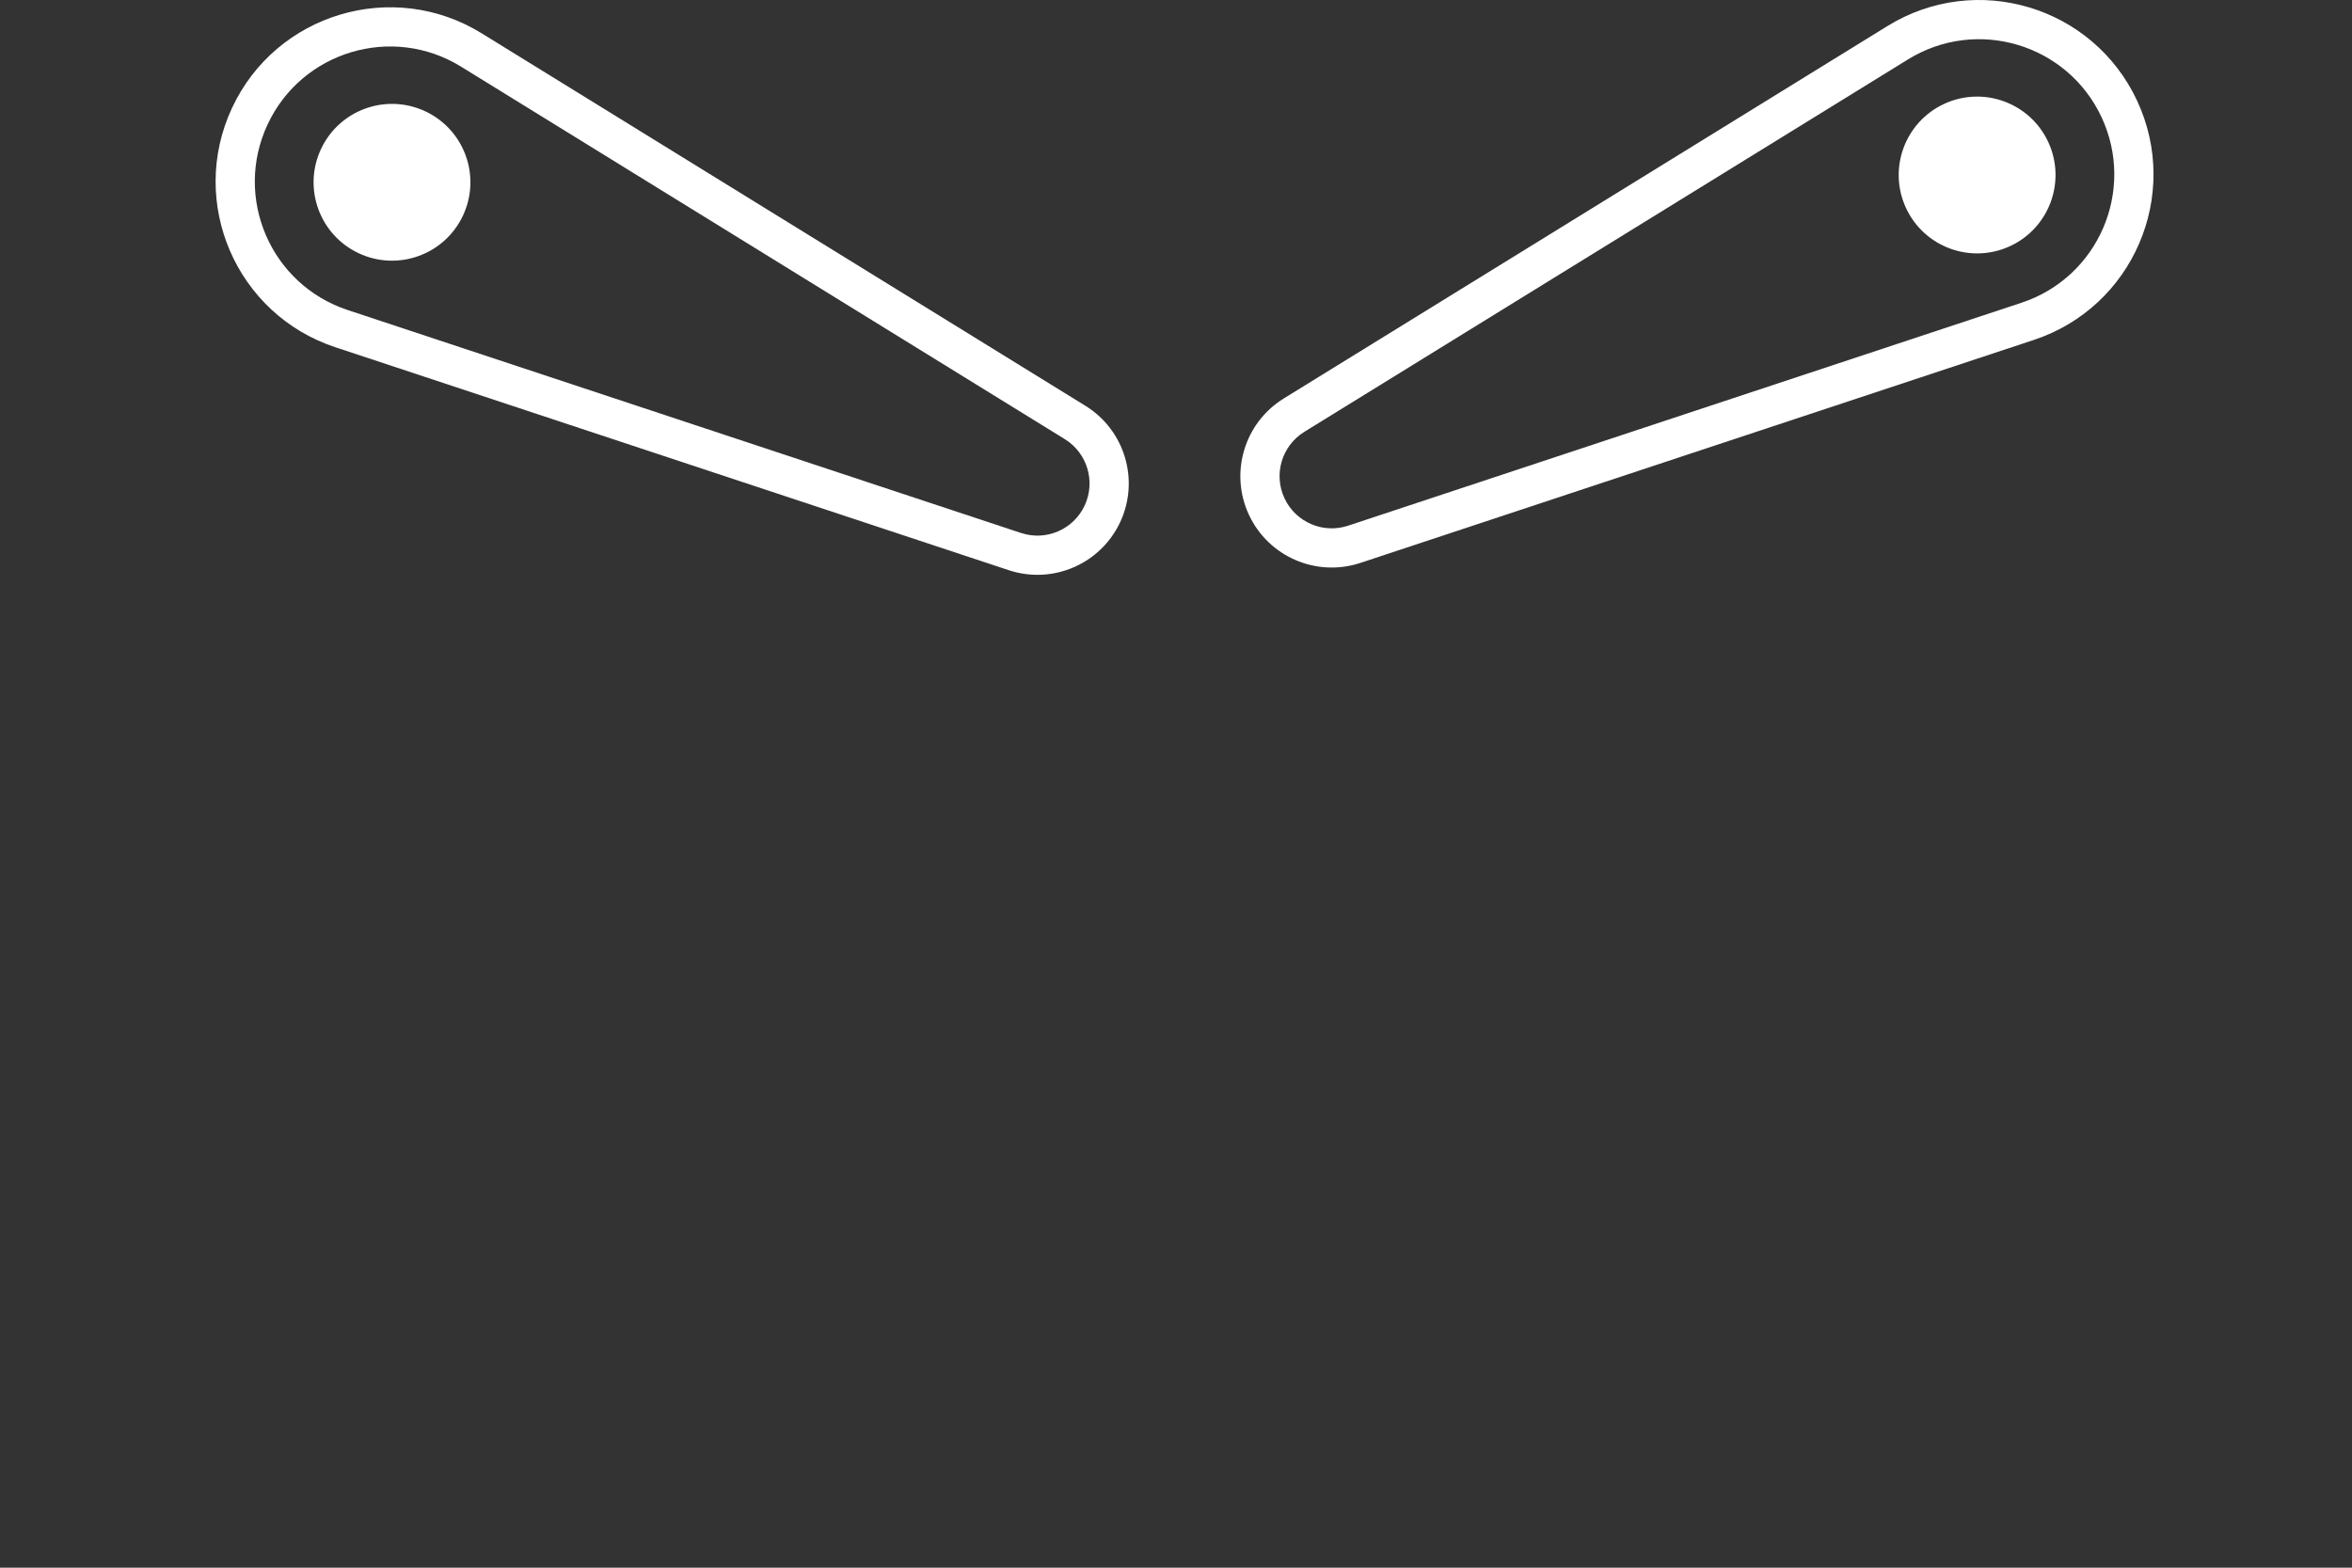 <svg width="120" height="80" viewBox="0 0 120 80" fill="none" xmlns="http://www.w3.org/2000/svg">
<rect x="0" y="0" width="120" height="80" fill="#333333" stroke="none"/>
<path fill-rule="evenodd" clip-rule="evenodd" d="M54.326 22.409L23.523 3.401C20.011 1.234 15.394 2.616 13.65 6.356C11.905 10.097 13.815 14.522 17.733 15.819L52.093 27.198C53.374 27.622 54.77 27.02 55.34 25.797C55.91 24.574 55.474 23.117 54.326 22.409ZM24.573 1.699C20.043 -1.096 14.087 0.686 11.837 5.511C9.587 10.336 12.05 16.044 17.104 17.718L51.464 29.096C53.708 29.84 56.153 28.785 57.153 26.642C58.152 24.5 57.388 21.948 55.376 20.707L24.573 1.699Z" fill="white"/>
<path d="M23.625 10.992C22.692 12.994 20.312 13.861 18.309 12.927C16.307 11.993 15.441 9.613 16.375 7.611C17.308 5.609 19.688 4.743 21.69 5.677C23.693 6.61 24.559 8.99 23.625 10.992Z" fill="white"/>
<path fill-rule="evenodd" clip-rule="evenodd" d="M97.35 3.03L66.547 22.037C65.399 22.746 64.963 24.202 65.534 25.425C66.104 26.648 67.5 27.251 68.781 26.826L103.141 15.448C107.059 14.15 108.968 9.726 107.224 5.985C105.479 2.244 100.863 0.863 97.35 3.03ZM96.3 1.328C100.831 -1.468 106.786 0.315 109.036 5.14C111.286 9.965 108.824 15.673 103.769 17.346L69.409 28.725C67.165 29.468 64.72 28.413 63.721 26.271C62.722 24.128 63.485 21.577 65.497 20.335L96.3 1.328Z" fill="white"/>
<path d="M97.248 10.621C98.182 12.623 100.562 13.489 102.564 12.556C104.566 11.622 105.432 9.242 104.499 7.24C103.565 5.238 101.185 4.371 99.183 5.305C97.181 6.239 96.314 8.619 97.248 10.621Z" fill="white"/>
</svg>
